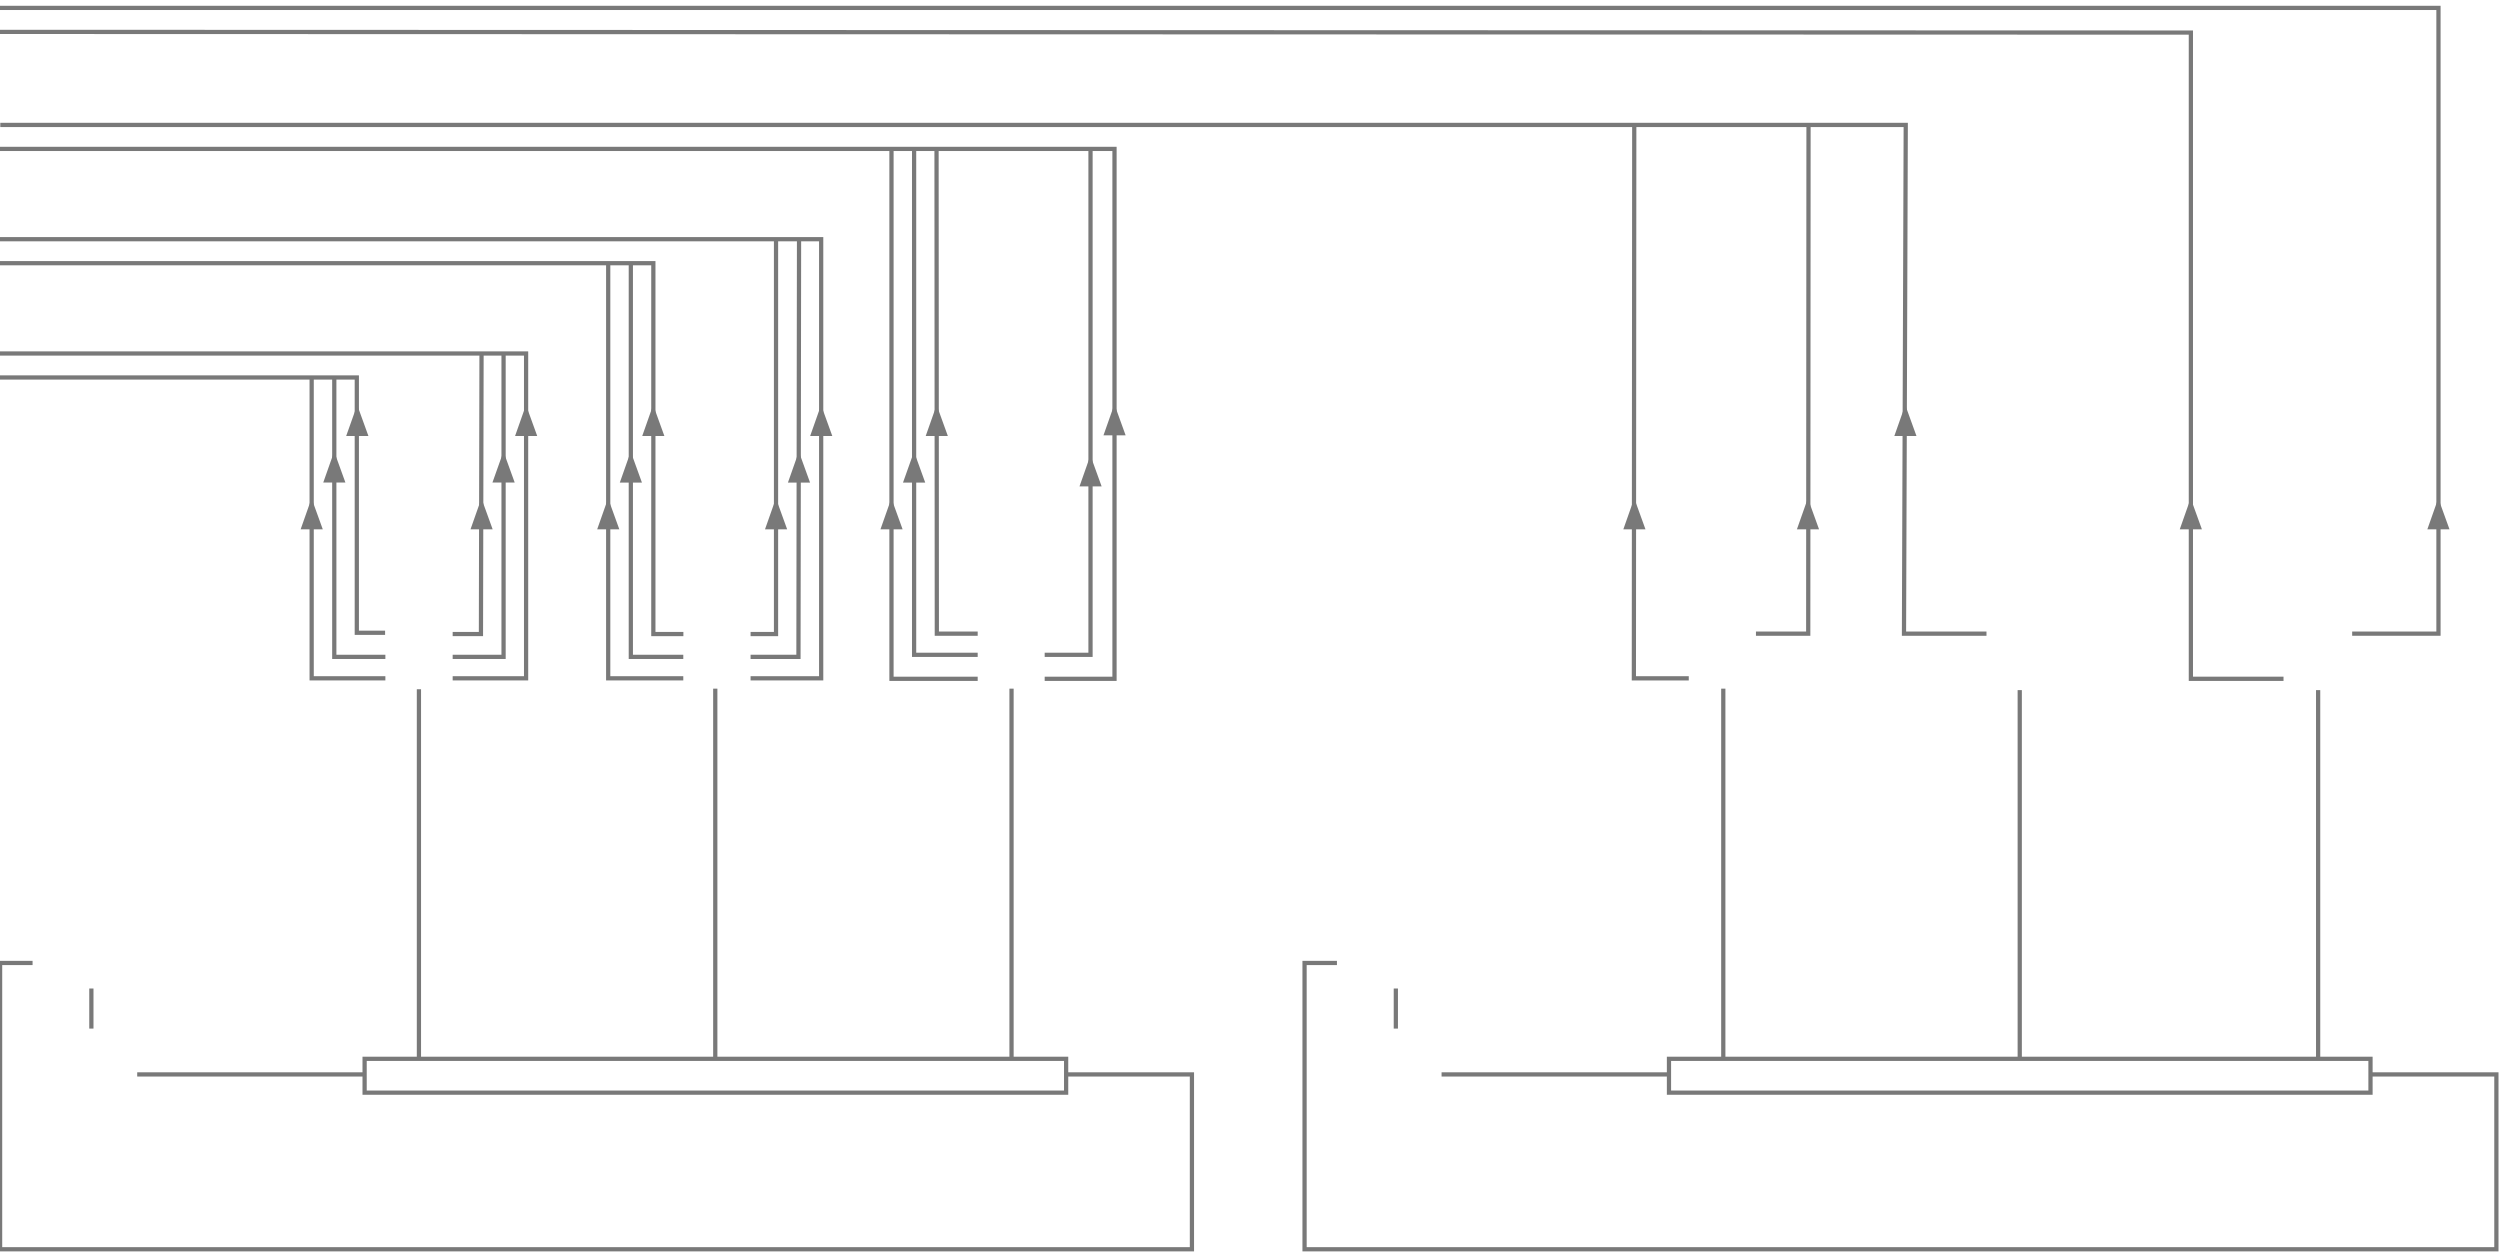 <?xml version="1.0" encoding="utf-8"?>
<!-- Generator: Adobe Illustrator 24.0.2, SVG Export Plug-In . SVG Version: 6.00 Build 0)  -->
<svg version="1.1" xmlns="http://www.w3.org/2000/svg" xmlns:xlink="http://www.w3.org/1999/xlink" x="0px" y="0px"
	 viewBox="0 0 2563.7 1287.6" style="enable-background:new 0 0 2563.7 1287.6;" xml:space="preserve">
<style type="text/css">
	.st0{fill:none;stroke:#797979;stroke-width:4.34;}
	.st1{fill:#797979;}
</style>
<g id="lines">
	<path class="st0" d="M-0.1,8.1h2500.7v641.7l-88.5,0"/>
	<path class="st0" d="M0,32.7l2246.7,0.7v662.7h95"/>
	<path class="st0" d="M0.3,128.1h1954l-1.8,521.7h84.6"/>
	<polyline class="st0" points="1854.6,128.1 1854.3,649.8 1800.7,649.8 	"/>
	<polyline class="st0" points="1675.9,128.1 1675.5,695.6 1731.8,695.6 	"/>
	<polyline class="st0" points="-0.1,152.7 1118.9,152.7 1142.9,152.7 1142.9,696.1 1071.3,696.1 	"/>
	<path class="st0" d="M1118.3,671.5"/>
	<polyline class="st0" points="1118.3,152.7 1118.3,671.5 1071.3,671.5 	"/>
	<polyline class="st0" points="960.4,152.7 960.7,649.8 1002.6,649.8 	"/>
	<polyline class="st0" points="937.4,152.7 937.4,671.5 1002.6,671.5 	"/>
	<polyline class="st0" points="914.2,152.7 914.2,696.1 1002.6,696.1 	"/>
	<polyline class="st0" points="-0.1,245.3 842.1,245.3 842.1,695.6 769.7,695.6 	"/>
	<polyline class="st0" points="819.4,245.3 818.8,673.6 769.7,673.6 	"/>
	<polyline class="st0" points="795.8,245.3 795.8,650.2 769.7,650.2 	"/>
	<polyline class="st0" points="-0.1,269.9 670,269.9 670,650.2 700.8,650.2 	"/>
	<polyline class="st0" points="700.7,673.6 646.9,673.6 646.9,269.9 	"/>
	<polyline class="st0" points="623.7,269.9 623.7,695.6 700.7,695.6 	"/>
	<polyline class="st0" points="-0.1,362.5 539.5,362.5 539.5,695.6 464.2,695.6 	"/>
	<polyline class="st0" points="516.4,362.5 516.4,673.6 464.2,673.6 	"/>
	<polyline class="st0" points="493.8,362.5 493.2,650.2 464.2,650.2 	"/>
	<polyline class="st0" points="-0.1,387.1 341.9,387.1 365.9,387.1 365.9,648.9 394.9,648.9 	"/>
	<polyline class="st0" points="395.2,673.6 342.8,673.6 342.8,387.1 	"/>
	<polyline class="st0" points="395.2,695.6 319.6,695.6 319.6,387.8 	"/>
	<line class="st0" x1="733.5" y1="706.2" x2="733.5" y2="1085.8"/>
	<line class="st0" x1="429.6" y1="706.8" x2="429.6" y2="1085.8"/>
	<line class="st0" x1="1037.3" y1="706.2" x2="1037.3" y2="1085.8"/>
	<line class="st0" x1="373.9" y1="1101.8" x2="140.7" y2="1101.8"/>
	<line class="st0" x1="93.7" y1="1013.7" x2="93.7" y2="1054.8"/>
	<polyline class="st0" points="1093.2,1101.8 1222.3,1101.8 1222.3,1281.1 0.1,1281.1 0.1,987.5 33.4,987.5 	"/>
	<line class="st0" x1="1767.2" y1="706.2" x2="1767.2" y2="1085.8"/>
	<line class="st0" x1="2071.2" y1="707.7" x2="2071.2" y2="1085.8"/>
	<line class="st0" x1="2377.2" y1="707.7" x2="2377.2" y2="1085.8"/>
	<rect x="373.9" y="1085.8" class="st0" width="719.4" height="34.7"/>
	<line class="st0" x1="1711.5" y1="1101.8" x2="1478.3" y2="1101.8"/>
	<polyline class="st0" points="2430.9,1101.8 2560,1101.8 2560,1281.1 1337.8,1281.1 1337.8,987.5 1371,987.5 	"/>
	<rect x="1711.5" y="1085.8" class="st0" width="719.4" height="34.7"/>
	<line class="st0" x1="1431.4" y1="1013.7" x2="1431.4" y2="1054.8"/>
</g>
<g id="arrows">
	<path class="st1" d="M2500.4,511l11.5,31.8h-22.7L2500.4,511z"/>
	<path class="st1" d="M2246.5,511l11.5,31.8h-22.7L2246.5,511z"/>
	<path class="st1" d="M1953.8,415.3l11.5,31.8h-22.7L1953.8,415.3z"/>
	<path class="st1" d="M1853.9,511l11.5,31.8h-22.7L1853.9,511z"/>
	<path class="st1" d="M1675.9,511l11.5,31.8h-22.7L1675.9,511z"/>
	<path class="st1" d="M1142.8,414.6l11.5,31.8h-22.7L1142.8,414.6z"/>
	<path class="st1" d="M1118.2,467l11.5,31.8h-22.7L1118.2,467z"/>
	<path class="st1" d="M960.5,415.3l11.5,31.8h-22.7L960.5,415.3z"/>
	<path class="st1" d="M937.3,463.1l11.5,31.8H926L937.3,463.1z"/>
	<path class="st1" d="M914.1,511l11.5,31.8h-22.7L914.1,511z"/>
	<path class="st1" d="M842,415.3l11.5,31.8h-22.7L842,415.3z"/>
	<path class="st1" d="M819.2,463.1l11.5,31.8h-22.7L819.2,463.1z"/>
	<path class="st1" d="M795.7,511l11.5,31.8h-22.7L795.7,511z"/>
	<path class="st1" d="M669.8,415.3l11.5,31.8h-22.7L669.8,415.3z"/>
	<path class="st1" d="M646.8,463.1l11.5,31.8h-22.7L646.8,463.1z"/>
	<path class="st1" d="M623.6,511l11.5,31.8h-22.7L623.6,511z"/>
	<path class="st1" d="M539.4,415.3l11.5,31.8h-22.7L539.4,415.3z"/>
	<path class="st1" d="M516.3,463l11.5,31.8H505L516.3,463z"/>
	<path class="st1" d="M493.7,511l11.5,31.8h-22.7L493.7,511z"/>
	<path class="st1" d="M366.3,415.3l11.5,31.8H355L366.3,415.3z"/>
	<path class="st1" d="M342.7,463l11.5,31.8h-22.7L342.7,463z"/>
	<path class="st1" d="M319.5,511l11.5,31.8h-22.7L319.5,511z"/>
</g>
</svg>
